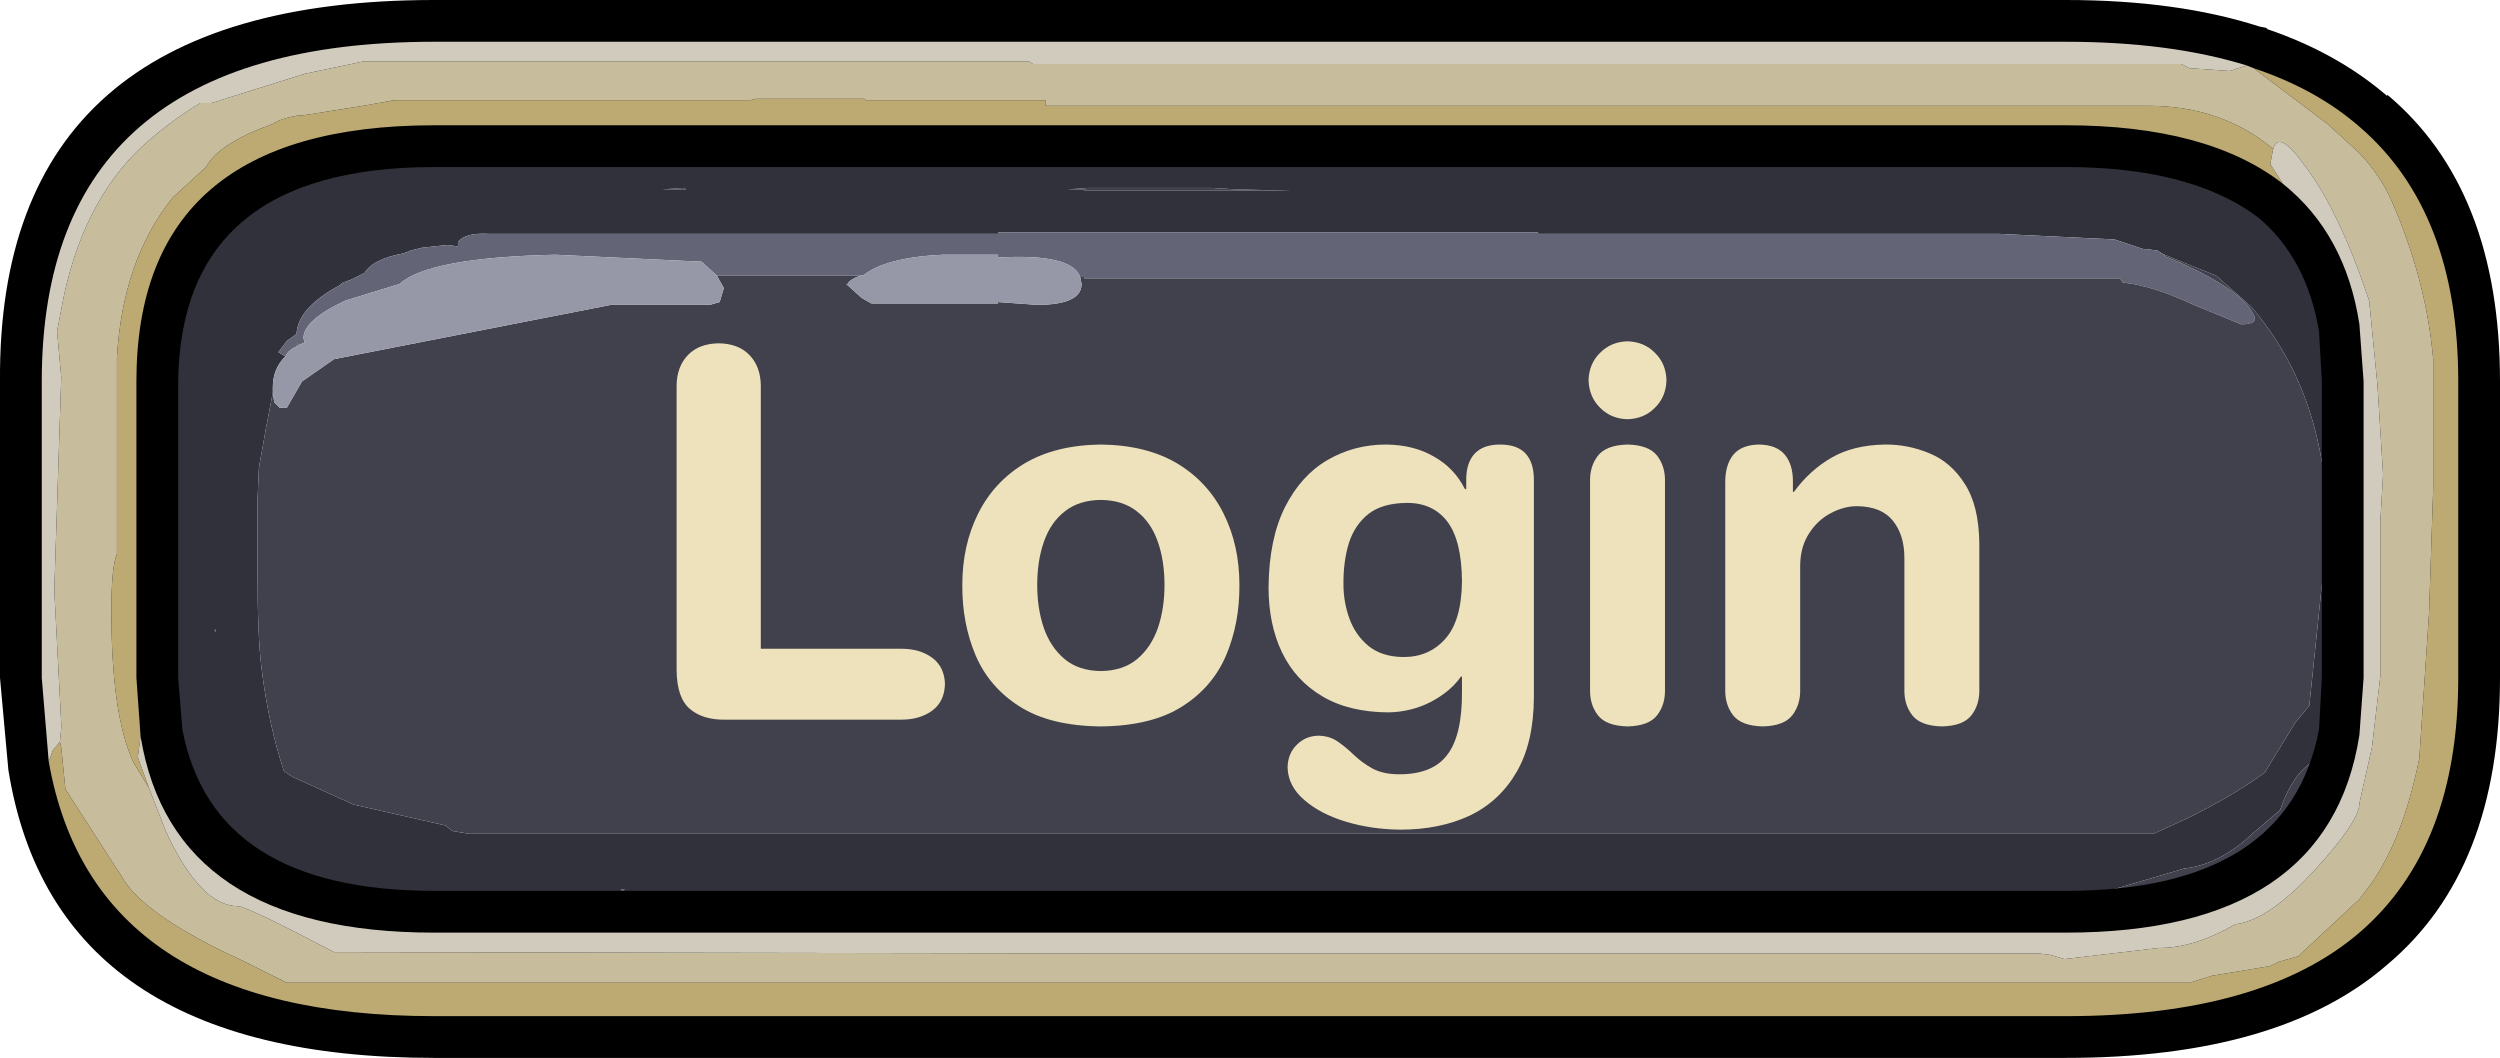 <?xml version="1.0" encoding="UTF-8" standalone="no"?>
<svg xmlns:ffdec="https://www.free-decompiler.com/flash" xmlns:xlink="http://www.w3.org/1999/xlink" ffdec:objectType="frame" height="38.0px" width="89.8px" xmlns="http://www.w3.org/2000/svg">
  <g transform="matrix(1.0, 0.0, 0.0, 1.0, 8.8, 1.5)">
    <use ffdec:characterId="143" height="31.4" transform="matrix(1.0, 0.0, 0.0, 1.0, -3.9, 3.05)" width="82.15" xlink:href="#shape0"/>
    <use ffdec:characterId="137" height="38.0" transform="matrix(1.0, 0.0, 0.0, 1.0, -8.8, -1.5)" width="89.8" xlink:href="#sprite0"/>
    <filter id="filter5">
      <feColorMatrix in="SourceGraphic" result="filterResult0" type="matrix" values="0.309 0.609 0.082 0.0 -0.196 0.309 0.609 0.082 0.0 -0.196 0.309 0.609 0.082 0.0 -0.196 0.0 0.0 0.0 1.0 0.0"/>
      <feColorMatrix in="filterResult0" result="filterResult1" type="matrix" values="0 0 0 0 0.0,0 0 0 0 0.0,0 0 0 0 0.0,0 0 0 1 0"/>
      <feConvolveMatrix divisor="9.0" in="filterResult1" kernelMatrix="1 1 1 1 1 1 1 1 1" order="3 3" result="filterResult2"/>
      <feComposite in="filterResult0" in2="filterResult2" operator="over" result="filterResult3"/>
    </filter>
    <use ffdec:characterId="141" filter="url(#filter5)" height="25.2" transform="matrix(1.0, 0.0, 0.0, 1.0, 3.2, 7.0)" width="70.8" xlink:href="#text0"/>
  </g>
  <defs>
    <g id="shape0" transform="matrix(1.0, 0.0, 0.0, 1.0, 3.9, -3.05)">
      <path d="M68.95 7.65 L68.85 7.6 68.7 7.5 68.3 7.45 68.2 7.45 67.3 7.15 67.15 7.1 63.0 6.9 46.45 6.9 46.45 6.85 30.4 6.85 30.15 6.85 27.05 6.85 27.05 6.9 24.1 6.9 8.75 6.9 Q7.9 6.85 7.65 7.2 L7.65 7.35 7.25 7.3 6.35 7.4 5.95 7.5 5.7 7.6 Q4.6 7.8 4.3 8.3 L4.1 8.4 3.8 8.55 3.5 8.65 3.4 8.75 Q1.9 9.55 1.85 10.5 L1.5 10.75 1.2 11.15 1.45 11.3 Q1.0 11.75 1.0 12.4 L1.0 12.6 0.75 13.9 0.5 15.3 0.45 16.45 0.45 19.05 Q0.45 21.4 0.6 22.55 0.85 24.55 1.4 26.2 L1.7 26.4 3.9 27.4 7.2 28.15 7.45 28.35 8.05 28.45 68.55 28.45 69.65 27.95 Q71.4 27.1 72.55 26.25 L73.65 24.45 74.15 23.85 74.8 17.6 Q74.8 12.7 72.05 9.5 L70.8 8.4 68.95 7.65 M-1.0 28.3 Q-2.05 27.0 -2.4 25.85 -2.9 25.65 -3.0 25.05 L-3.0 23.9 -3.45 22.85 -3.4 22.6 -3.15 22.5 -3.45 21.85 Q-3.45 21.3 -3.0 21.2 L-3.35 21.1 -3.65 20.75 Q-3.05 19.6 -3.05 19.25 L-3.25 19.1 -3.45 18.95 -3.05 17.55 -3.25 17.3 -3.45 17.0 -3.25 16.65 -3.05 16.3 -3.2 14.75 -3.65 14.3 Q-3.65 13.5 -2.8 12.3 L-2.8 12.2 Q-3.6 12.1 -3.6 10.65 -3.6 10.4 -3.75 10.35 L-3.9 10.25 Q-3.7 10.05 -3.05 9.8 L-3.05 9.65 -3.2 9.15 -2.25 9.0 -3.35 9.0 -3.45 8.55 Q-3.45 8.15 -2.45 8.15 -1.5 6.3 0.15 5.35 2.7 3.9 7.95 3.45 L25.8 3.75 30.05 3.3 34.8 3.3 36.15 3.35 Q36.7 3.2 37.55 3.75 L41.25 3.75 51.3 3.15 51.3 3.05 55.8 3.05 Q56.15 3.25 55.95 3.5 L63.0 3.5 63.0 3.2 63.45 3.15 Q65.7 3.15 68.7 4.0 71.8 4.9 72.95 6.05 76.4 7.3 76.4 9.6 L76.25 10.15 Q77.85 12.35 77.85 14.4 77.85 14.95 77.35 14.95 L77.3 14.95 Q77.05 14.8 76.7 13.85 L77.0 16.25 77.05 17.05 77.3 19.7 Q78.25 19.15 78.25 21.15 77.15 27.3 76.25 28.4 L75.75 29.0 75.55 29.15 75.45 29.3 75.55 29.45 75.6 29.5 75.1 30.25 74.6 30.6 74.65 30.85 74.65 31.2 Q74.65 31.7 74.3 31.8 L74.05 31.45 74.0 31.35 73.9 31.0 73.35 31.55 71.95 32.8 71.4 33.15 Q69.3 34.45 68.0 34.45 L67.15 33.85 66.65 33.5 66.95 33.25 Q67.0 33.0 67.35 32.9 L56.4 33.9 53.2 33.9 52.6 33.8 52.25 33.65 47.9 33.2 46.45 33.2 46.25 33.2 44.3 33.15 36.55 33.15 36.55 33.7 36.15 33.75 35.6 33.8 34.5 33.9 32.05 33.9 30.4 33.85 30.4 33.75 30.25 33.75 30.15 33.75 30.15 33.7 21.1 33.4 18.5 33.2 16.65 33.3 15.4 33.1 15.4 33.3 Q15.35 33.6 14.85 33.6 L13.35 33.45 13.4 33.65 13.35 33.9 13.0 34.1 12.3 33.9 11.95 33.6 11.75 33.3 11.1 33.3 11.0 33.3 10.25 33.8 Q4.5 33.8 0.5 29.9 L-1.0 28.3 M52.5 3.6 Q52.3 3.6 52.05 3.75 L54.9 3.6 52.5 3.6 M44.1 32.4 L44.1 32.45 45.7 32.4 46.65 32.5 46.85 32.4 62.5 32.4 63.35 32.3 64.65 32.5 Q68.15 32.5 71.35 30.7 73.35 29.55 74.0 28.6 L74.15 28.55 Q74.75 27.2 74.75 26.55 L74.5 25.75 Q73.75 26.05 73.25 27.2 L73.1 27.6 72.1 28.45 Q70.95 29.55 69.65 29.7 L66.25 30.7 65.35 31.0 62.15 31.3 46.45 31.3 46.45 31.25 44.5 31.25 44.1 31.2 39.6 31.15 36.55 31.3 36.55 31.35 33.05 31.4 Q31.35 31.55 31.05 31.95 L33.05 32.4 39.3 32.4 39.4 32.35 44.1 32.4 M35.55 5.3 L34.7 5.25 30.3 5.25 29.55 5.3 30.15 5.3 30.15 5.35 37.55 5.35 35.55 5.3 M15.75 5.25 L15.0 5.3 15.85 5.3 15.75 5.25 M13.55 30.5 L13.65 30.45 13.5 30.45 13.55 30.5 M-1.1 21.15 L-1.05 21.2 -1.05 21.1 -1.1 21.15" fill="#30313a" fill-rule="evenodd" stroke="none"/>
      <path d="M68.95 7.65 L68.95 7.7 69.55 7.95 Q71.75 8.95 72.15 9.8 72.35 10.15 71.7 10.15 L70.0 9.45 Q68.5 8.75 67.45 8.65 L67.35 8.5 30.15 8.5 30.15 8.45 30.0 8.45 Q29.7 7.6 27.05 7.75 L27.05 7.65 25.05 7.65 Q23.0 7.75 22.2 8.4 L22.1 8.4 16.95 8.4 16.4 7.9 11.15 7.65 Q6.6 7.75 5.55 8.7 L3.6 9.3 Q2.1 10.0 2.1 10.65 L2.15 10.8 1.9 10.9 1.9 10.8 1.85 10.95 Q1.7 11.0 1.55 11.15 L1.45 11.3 1.2 11.15 1.5 10.75 1.85 10.5 Q1.9 9.55 3.4 8.75 L3.8 8.55 4.1 8.4 4.3 8.3 Q4.6 7.8 5.7 7.6 L5.95 7.5 6.35 7.4 7.25 7.3 7.65 7.35 7.65 7.2 Q7.9 6.85 8.75 6.9 L24.1 6.9 27.05 6.9 27.05 6.85 30.15 6.85 30.4 6.85 46.45 6.85 46.45 6.9 63.0 6.9 67.15 7.1 67.3 7.15 68.2 7.45 68.3 7.45 68.7 7.5 68.85 7.6 68.95 7.65" fill="#636476" fill-rule="evenodd" stroke="none"/>
      <path d="M30.0 8.45 L30.15 8.45 30.15 8.5 67.35 8.5 67.45 8.65 Q68.5 8.75 70.0 9.45 L71.7 10.15 Q72.35 10.15 72.15 9.8 71.75 8.95 69.55 7.95 L68.95 7.7 68.95 7.65 70.8 8.4 72.05 9.5 Q74.8 12.7 74.8 17.6 L74.15 23.85 73.65 24.45 72.55 26.25 Q71.4 27.1 69.65 27.95 L68.55 28.45 8.05 28.45 7.45 28.35 7.2 28.15 3.9 27.4 1.7 26.4 1.4 26.2 Q0.85 24.55 0.6 22.55 0.45 21.4 0.45 19.05 L0.45 16.45 0.5 15.3 0.75 13.9 1.0 12.6 1.05 12.95 1.25 13.15 1.5 13.15 2.05 12.2 3.2 11.4 13.15 9.45 16.7 9.45 17.05 9.35 17.2 8.85 16.95 8.4 22.1 8.4 Q21.7 8.55 21.65 8.7 L21.6 8.7 21.65 8.75 22.15 9.2 22.5 9.4 27.05 9.4 27.05 9.35 28.45 9.45 Q30.05 9.45 30.05 8.7 L30.0 8.45 M3.8 8.55 L3.4 8.75 3.5 8.65 3.8 8.55 M1.85 10.95 L1.9 10.8 1.9 10.9 1.85 10.95 M77.3 14.95 L77.3 15.25 Q77.3 16.0 77.0 16.25 L76.7 13.85 Q77.05 14.8 77.3 14.95 M75.75 29.0 L75.55 29.45 75.45 29.3 75.55 29.15 75.75 29.0 M75.1 30.25 L74.65 30.85 74.6 30.6 75.1 30.25 M74.05 31.45 L71.95 32.8 73.35 31.55 73.9 31.0 74.0 31.35 74.05 31.45 M67.15 33.85 L65.8 33.9 56.4 33.9 67.35 32.9 Q67.0 33.0 66.95 33.25 L66.65 33.5 67.15 33.85 M53.2 33.9 L34.5 33.9 35.6 33.8 36.15 33.75 36.55 33.7 36.55 33.15 44.3 33.15 46.25 33.2 46.45 33.2 47.9 33.2 52.25 33.65 52.6 33.8 53.2 33.9 M32.05 33.9 L13.35 33.9 13.4 33.65 13.35 33.45 14.85 33.6 Q15.35 33.6 15.4 33.3 L15.4 33.1 16.65 33.3 18.5 33.2 21.1 33.4 30.15 33.7 30.15 33.75 30.25 33.75 30.4 33.75 30.4 33.85 32.05 33.9 M12.3 33.9 L9.2 33.9 Q0.8 33.9 -1.0 28.3 L0.5 29.9 Q4.5 33.8 10.25 33.8 L11.0 33.3 11.1 33.3 11.75 33.3 11.95 33.6 12.3 33.9 M44.1 32.4 L39.4 32.35 39.3 32.4 33.05 32.4 31.05 31.95 Q31.35 31.55 33.05 31.4 L36.55 31.35 36.55 31.3 39.6 31.15 44.1 31.2 44.5 31.25 46.45 31.25 46.45 31.3 62.15 31.3 65.35 31.0 66.25 30.7 69.65 29.7 Q70.95 29.55 72.1 28.45 L73.1 27.6 73.25 27.2 Q73.75 26.05 74.5 25.75 L74.75 26.55 Q74.75 27.2 74.15 28.55 L74.0 28.6 Q73.35 29.55 71.35 30.7 68.15 32.5 64.65 32.5 L63.35 32.3 62.5 32.4 46.85 32.4 46.65 32.5 45.7 32.4 44.1 32.45 44.1 32.4 M15.75 5.25 L15.85 5.3 15.0 5.3 15.75 5.25 M35.55 5.3 L37.55 5.35 30.15 5.35 30.15 5.3 29.55 5.3 30.3 5.25 34.7 5.25 35.55 5.3 M-1.1 21.15 L-1.05 21.1 -1.05 21.2 -1.1 21.15 M13.55 30.5 L13.5 30.45 13.65 30.45 13.55 30.5" fill="#40414d" fill-rule="evenodd" stroke="none"/>
      <path d="M1.45 11.3 L1.55 11.15 Q1.7 11.0 1.85 10.95 L1.9 10.9 2.15 10.8 2.1 10.65 Q2.1 10.0 3.6 9.3 L5.55 8.7 Q6.6 7.75 11.15 7.65 L16.4 7.9 16.95 8.4 17.2 8.85 17.05 9.35 16.7 9.45 13.15 9.45 3.2 11.4 2.05 12.2 1.5 13.15 1.25 13.15 1.05 12.95 1.0 12.6 1.0 12.4 Q1.0 11.75 1.45 11.3 M22.1 8.4 L22.2 8.4 Q23.0 7.75 25.05 7.65 L27.05 7.65 27.05 7.75 Q29.7 7.6 30.0 8.45 L30.05 8.7 Q30.05 9.45 28.45 9.45 L27.05 9.35 27.05 9.4 22.5 9.4 22.15 9.2 21.65 8.75 21.6 8.7 21.65 8.7 Q21.7 8.55 22.1 8.4" fill="#9697a7" fill-rule="evenodd" stroke="none"/>
    </g>
    <g id="sprite0" transform="matrix(1.0, 0.0, 0.0, 1.0, 8.8, 1.5)">
      <use ffdec:characterId="56" height="38.0" transform="matrix(1.0, 0.0, 0.0, 1.0, -8.8, -1.5)" width="89.8" xlink:href="#shape1"/>
    </g>
    <g id="shape1" transform="matrix(1.0, 0.0, 0.0, 1.0, 8.8, 1.5)">
      <path d="M72.6 -0.5 L72.65 -0.45 Q75.15 0.4 76.95 1.95 L76.95 1.9 Q81.0 5.3 81.0 12.2 L81.0 22.85 Q81.0 29.75 76.95 33.15 73.1 36.5 65.4 36.5 L6.8 36.5 Q-6.85 36.5 -8.5 26.15 L-8.8 22.85 -8.8 12.2 Q-8.9 -1.5 6.8 -1.5 L65.4 -1.5 Q69.4 -1.5 72.35 -0.55 L72.6 -0.5 M65.4 4.5 L6.8 4.5 Q-2.3 4.5 -2.4 12.2 L-2.4 22.85 -2.25 24.7 Q-1.15 30.5 6.8 30.5 L65.4 30.5 Q73.4 30.5 74.5 24.7 L74.6 22.85 74.6 12.2 74.5 10.4 Q74.05 7.75 72.3 6.3 69.9 4.5 65.4 4.5" fill="#000000" fill-rule="evenodd" stroke="none"/>
      <path d="M-6.65 25.15 L-6.6 25.35 -6.45 26.85 -4.45 29.95 Q-3.7 31.35 -0.1 33.0 L1.5 33.8 69.85 33.8 70.65 33.55 72.75 33.2 73.05 33.05 73.75 32.85 75.95 30.8 76.1 30.6 Q77.45 28.95 78.1 25.75 L78.45 20.55 78.6 16.05 78.6 11.4 Q78.35 8.55 77.1 5.7 76.7 4.8 75.95 4.0 L74.8 2.95 72.15 0.95 Q74.4 1.7 75.95 3.05 79.5 6.1 79.5 12.2 L79.5 22.85 Q79.5 28.95 75.95 32.0 72.45 35.0 65.4 35.0 L6.8 35.0 Q-5.45 35.0 -7.05 25.85 L-6.9 25.45 -6.65 25.15 M72.85 3.85 L72.75 4.4 73.2 5.1 Q70.5 3.0 65.4 3.0 L6.8 3.0 Q-3.9 3.0 -3.9 12.2 L-3.9 22.85 -3.75 24.95 -3.85 25.7 -3.45 26.8 -4.0 25.9 Q-4.8 24.2 -4.8 20.45 -4.8 18.85 -4.6 18.4 L-4.6 11.35 Q-4.4 7.85 -2.6 5.6 L-1.4 4.5 Q-0.95 3.65 1.0 2.95 1.3 2.75 1.9 2.65 L2.05 2.65 4.25 2.3 5.35 2.1 18.15 2.1 18.35 2.05 22.25 2.05 22.3 2.1 28.75 2.1 28.75 2.3 68.35 2.3 Q71.0 2.3 72.85 3.85" fill="#bcaa72" fill-rule="evenodd" stroke="none"/>
      <path d="M72.15 0.95 L74.8 2.95 75.95 4.0 Q76.7 4.8 77.1 5.7 78.35 8.55 78.6 11.4 L78.6 16.05 78.45 20.55 78.1 25.75 Q77.45 28.95 76.1 30.6 L75.95 30.8 73.75 32.85 73.05 33.05 72.75 33.2 70.65 33.55 69.85 33.8 1.5 33.8 -0.1 33.0 Q-3.7 31.35 -4.45 29.95 L-6.45 26.85 -6.6 25.35 -6.65 25.15 -6.6 24.65 -6.6 24.5 -6.85 19.7 -6.6 12.05 -6.75 10.4 -6.5 9.1 Q-5.7 5.45 -3.4 3.5 -2.45 2.7 -1.6 2.2 L-1.2 2.2 2.15 1.15 4.05 0.75 4.3 0.7 28.15 0.7 28.3 0.8 69.55 0.8 69.85 0.95 71.3 1.05 71.9 0.85 72.15 0.95 M-3.45 26.8 L-2.85 28.35 Q-1.6 31.05 -0.25 31.05 0.05 31.05 3.2 32.7 L31.6 32.75 64.45 32.75 64.85 32.8 65.35 32.95 68.75 32.55 68.8 32.55 Q70.0 32.55 71.5 31.7 72.7 31.55 74.35 29.75 75.95 28.0 75.95 27.35 L76.4 25.35 76.7 22.8 76.7 17.25 76.8 15.55 76.6 12.35 76.3 9.3 75.95 8.3 Q75.0 5.75 73.95 4.4 73.05 3.15 72.85 3.85 71.0 2.3 68.35 2.3 L28.75 2.3 28.75 2.1 22.3 2.1 22.25 2.05 18.35 2.05 18.15 2.1 5.35 2.1 4.25 2.3 2.05 2.65 1.9 2.65 Q1.3 2.75 1.0 2.95 -0.95 3.65 -1.4 4.5 L-2.6 5.6 Q-4.4 7.85 -4.6 11.35 L-4.6 18.4 Q-4.8 18.85 -4.8 20.45 -4.8 24.2 -4.0 25.9 L-3.45 26.8" fill="#c7bd9d" fill-rule="evenodd" stroke="none"/>
      <path d="M71.9 0.85 L71.3 1.05 69.85 0.95 69.55 0.8 28.3 0.8 28.15 0.7 4.3 0.7 4.05 0.75 2.15 1.15 -1.2 2.2 -1.6 2.2 Q-2.45 2.7 -3.4 3.5 -5.7 5.45 -6.5 9.1 L-6.75 10.4 -6.6 12.05 -6.85 19.7 -6.6 24.5 -6.6 24.65 -6.65 25.15 -6.9 25.45 -7.05 25.85 -7.3 22.85 -7.3 12.2 Q-7.3 0.0 6.8 0.0 L65.4 0.0 Q69.15 0.0 71.9 0.85 M72.85 3.85 Q73.05 3.15 73.95 4.4 75.0 5.75 75.95 8.3 L76.3 9.3 76.6 12.35 76.8 15.55 76.7 17.25 76.7 22.8 76.4 25.35 75.95 27.35 Q75.95 28.0 74.35 29.75 72.7 31.55 71.5 31.7 70.0 32.55 68.8 32.55 L68.75 32.55 65.35 32.95 64.85 32.8 64.45 32.75 31.6 32.75 3.2 32.7 Q0.05 31.05 -0.25 31.05 -1.6 31.05 -2.85 28.35 L-3.45 26.8 -3.85 25.7 -3.75 24.95 Q-2.6 32.0 6.8 32.0 L65.4 32.0 Q74.85 32.0 75.95 24.9 L76.1 22.85 76.1 12.2 75.95 10.15 Q75.45 6.9 73.2 5.1 L72.75 4.4 72.85 3.85" fill="#d0cbbd" fill-rule="evenodd" stroke="none"/>
    </g>
    <g id="text0" transform="matrix(1.0, 0.0, 0.0, 1.0, 2.0, 2.0)">
      <g transform="matrix(1.0, 0.0, 0.0, 1.0, -2.0, -2.0)">
        <use fill="#eee2bc" height="25.2" transform="matrix(0.018, 0.0, 0.0, 0.018, 10.9, 17.35)" width="70.8" xlink:href="#font_HelveticaRounded_LT_Std_Bd_L0"/>
        <use fill="#eee2bc" height="25.2" transform="matrix(0.018, 0.0, 0.0, 0.018, 21.9, 17.35)" width="70.8" xlink:href="#font_HelveticaRounded_LT_Std_Bd_o0"/>
        <use fill="#eee2bc" height="25.2" transform="matrix(0.018, 0.0, 0.0, 0.018, 32.9, 17.35)" width="70.8" xlink:href="#font_HelveticaRounded_LT_Std_Bd_g0"/>
        <use fill="#eee2bc" height="25.2" transform="matrix(0.018, 0.0, 0.0, 0.018, 43.9, 17.35)" width="70.8" xlink:href="#font_HelveticaRounded_LT_Std_Bd_i0"/>
        <use fill="#eee2bc" height="25.2" transform="matrix(0.018, 0.0, 0.0, 0.018, 48.9, 17.35)" width="70.8" xlink:href="#font_HelveticaRounded_LT_Std_Bd_n0"/>
      </g>
    </g>
    <g id="font_HelveticaRounded_LT_Std_Bd_L0">
      <path d="M78.0 -98.5 L78.0 -667.0 Q78.5 -705.0 101.0 -728.0 123.0 -750.5 162.0 -751.0 201.0 -750.5 223.0 -728.0 245.5 -705.0 246.0 -667.0 L246.0 -141.5 526.5 -141.5 Q563.5 -141.5 588.0 -123.5 612.5 -105.5 613.5 -71.0 612.5 -36.0 588.0 -18.0 563.5 0.0 526.5 0.0 L176.5 0.0 Q131.0 1.0 105.0 -21.0 78.5 -43.0 78.0 -98.5" fill-rule="evenodd" stroke="none"/>
    </g>
    <g id="font_HelveticaRounded_LT_Std_Bd_o0">
      <path d="M37.0 -268.5 Q37.0 -348.0 68.5 -411.0 100.0 -474.5 161.5 -511.5 223.5 -548.0 313.5 -549.0 403.5 -548.0 465.5 -511.5 527.0 -474.5 558.5 -411.0 590.0 -348.0 590.0 -268.5 590.5 -192.5 563.5 -128.5 536.5 -65.0 476.0 -26.5 415.0 12.5 313.5 13.5 212.0 12.5 151.0 -26.5 90.5 -65.0 63.5 -128.5 36.5 -192.5 37.0 -268.5 M186.5 -268.5 Q186.5 -222.0 199.5 -183.5 213.0 -144.5 241.0 -121.0 269.0 -97.5 313.5 -97.0 358.0 -97.5 386.0 -121.0 414.0 -144.5 427.5 -183.5 440.5 -222.0 440.5 -268.5 440.5 -317.5 427.0 -355.5 413.5 -394.0 385.0 -416.0 357.0 -438.0 313.5 -438.5 270.0 -438.0 242.0 -416.0 213.5 -394.0 200.0 -355.5 186.5 -317.5 186.5 -268.5" fill-rule="evenodd" stroke="none"/>
    </g>
    <g id="font_HelveticaRounded_LT_Std_Bd_g0">
      <path d="M566.5 -478.5 L566.5 -44.0 Q566.0 46.0 532.0 104.5 498.0 163.0 438.5 191.5 378.5 219.5 300.0 219.5 242.5 219.0 191.0 203.5 140.0 188.0 108.0 160.0 76.0 132.5 75.0 95.5 75.5 67.5 93.5 50.0 111.0 32.5 136.5 32.0 159.5 32.5 175.5 44.0 192.0 55.5 207.5 70.5 223.0 85.5 243.5 97.0 264.0 108.5 295.0 109.0 363.0 110.0 393.0 71.0 423.5 32.5 423.0 -55.5 L423.0 -86.0 421.0 -86.0 Q400.0 -56.0 361.0 -35.5 322.0 -15.5 276.5 -14.5 197.5 -15.0 144.5 -46.5 91.0 -78.0 64.0 -134.0 37.0 -190.0 37.0 -264.5 38.0 -361.0 70.0 -424.5 102.0 -487.5 154.5 -518.0 207.5 -549.0 271.5 -549.0 326.5 -548.5 367.0 -525.0 408.0 -502.0 429.0 -460.0 L431.5 -460.0 431.5 -478.5 Q431.5 -513.0 448.5 -531.0 465.5 -549.0 499.0 -549.0 533.5 -549.0 550.0 -531.0 566.5 -513.0 566.5 -478.5 M186.5 -269.5 Q186.5 -234.5 198.5 -201.5 210.5 -168.5 236.5 -147.0 263.0 -125.5 305.5 -125.0 356.5 -124.5 389.0 -160.5 422.0 -196.5 423.0 -275.5 422.5 -357.0 394.0 -395.0 365.0 -433.0 312.5 -432.5 264.5 -432.0 237.0 -411.0 209.5 -389.5 197.5 -353.0 186.0 -316.0 186.5 -269.5" fill-rule="evenodd" stroke="none"/>
    </g>
    <g id="font_HelveticaRounded_LT_Std_Bd_i0">
      <path d="M64.5 -677.5 Q65.5 -710.5 87.5 -732.0 109.0 -754.0 142.0 -755.0 175.5 -754.0 197.0 -732.0 219.0 -710.5 220.0 -677.5 219.0 -644.0 197.0 -622.5 175.5 -600.5 142.0 -599.5 109.0 -600.5 87.5 -622.5 65.5 -644.0 64.5 -677.5 M67.5 -61.5 L67.5 -474.0 Q66.5 -505.0 83.0 -526.5 99.5 -548.0 142.5 -549.0 185.0 -548.0 201.5 -526.5 218.0 -505.0 217.0 -474.0 L217.0 -61.5 Q218.0 -30.5 201.5 -9.0 185.0 12.5 142.5 13.5 99.5 12.5 83.0 -9.0 66.5 -30.5 67.5 -61.5" fill-rule="evenodd" stroke="none"/>
    </g>
    <g id="font_HelveticaRounded_LT_Std_Bd_n0">
      <path d="M59.5 -61.5 L59.5 -474.0 Q59.5 -508.5 75.5 -528.5 92.0 -548.5 127.0 -549.0 162.0 -548.5 178.5 -528.5 195.0 -508.5 194.5 -474.0 L194.5 -454.5 196.5 -454.5 Q227.5 -497.0 271.0 -522.5 315.0 -548.0 378.0 -549.0 424.0 -549.5 467.0 -531.5 510.0 -514.0 537.5 -470.5 565.5 -427.5 566.5 -352.5 L566.5 -61.5 Q567.5 -30.5 551.0 -9.0 534.5 12.5 492.0 13.5 449.0 12.5 432.5 -9.0 416.0 -30.5 417.0 -61.5 L417.0 -322.5 Q417.0 -368.5 394.0 -397.0 371.0 -425.5 322.5 -426.0 296.0 -426.0 270.0 -412.0 244.0 -398.5 227.0 -372.0 209.5 -345.5 209.0 -308.0 L209.0 -61.5 Q210.0 -30.5 193.5 -9.0 177.0 12.5 134.5 13.5 91.5 12.5 75.0 -9.0 58.5 -30.5 59.5 -61.5" fill-rule="evenodd" stroke="none"/>
    </g>
  </defs>
</svg>

